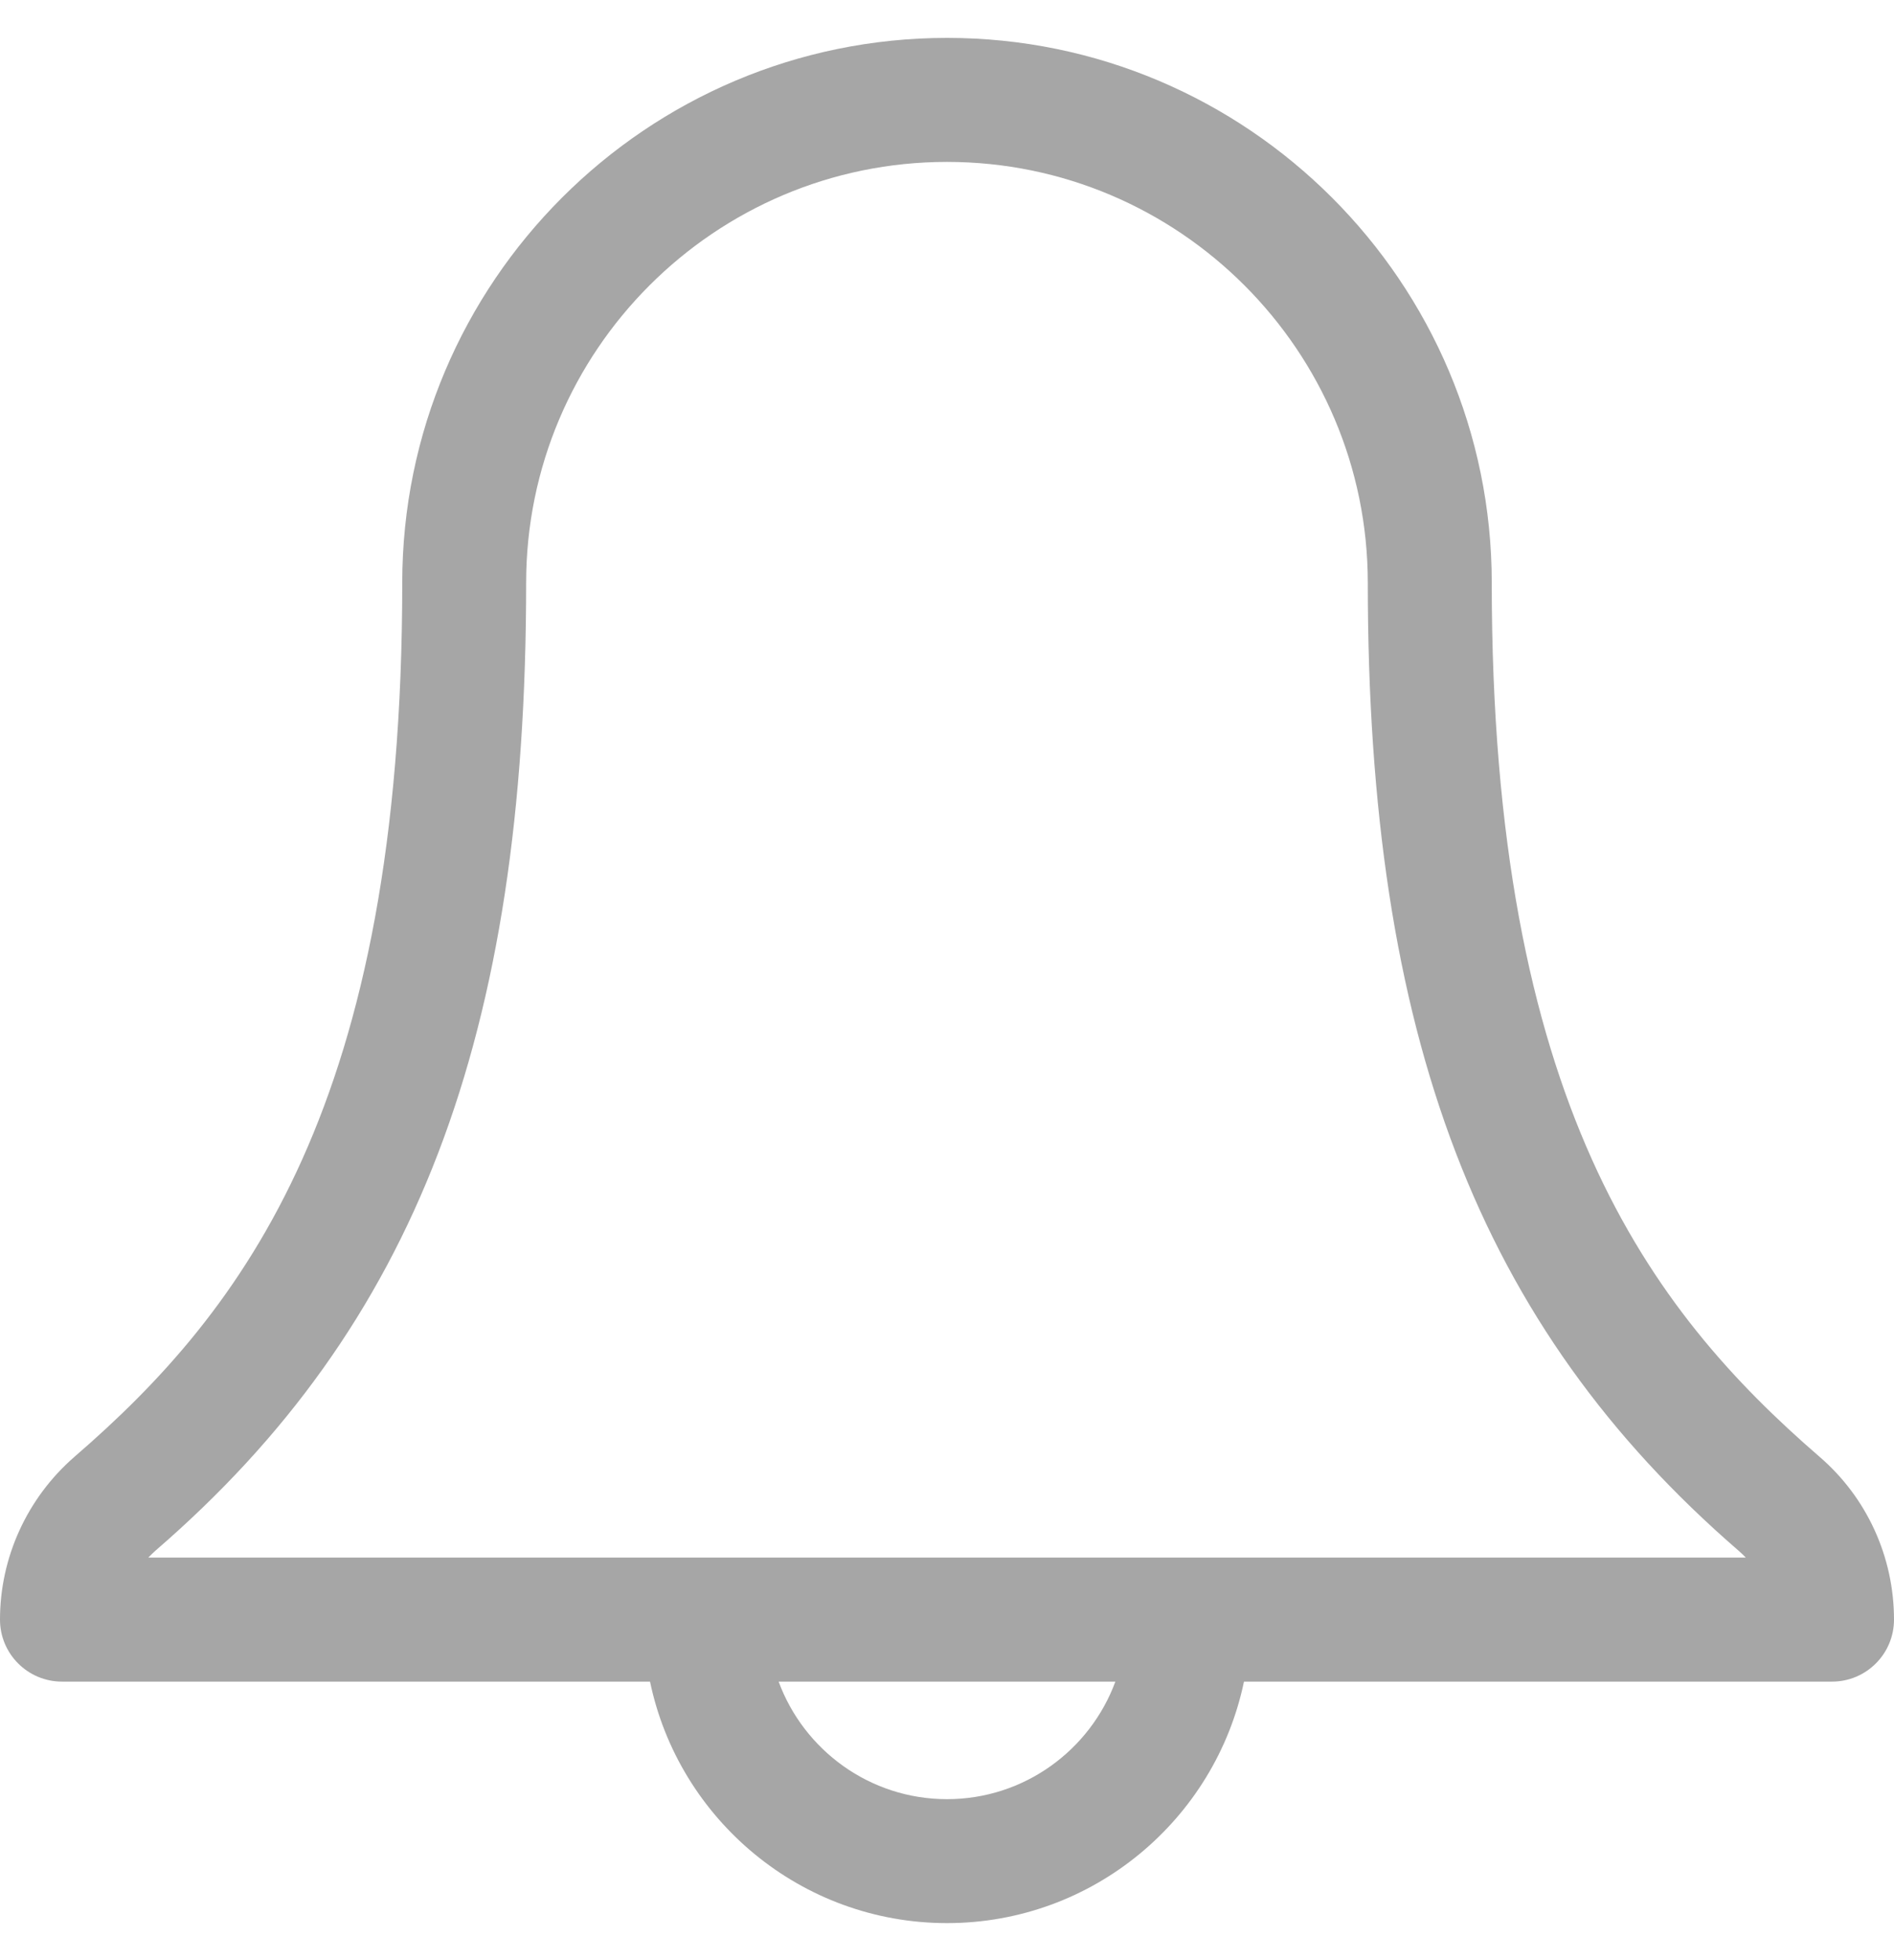 <?xml version="1.0" encoding="UTF-8"?>
<svg width="29px" height="30px" viewBox="0 0 29 30" version="1.1" xmlns="http://www.w3.org/2000/svg" xmlns:xlink="http://www.w3.org/1999/xlink">
    <!-- Generator: Sketch 59.1 (86144) - https://sketch.com -->
    <title>icon/notification/default</title>
    <desc>Created with Sketch.</desc>
    <g id="icon/notification/default" stroke="none" stroke-width="1" fill="none" fill-rule="evenodd">
        <g id="notification" fill="#A6A6A6" fill-rule="nonzero">
            <path d="M27.86,22.296 C25.253,20.042 22.841,16.861 22.841,8.92 C22.841,4.321 19.1,0.58 14.501,0.58 C9.901,0.58 6.159,4.321 6.159,8.92 C6.159,16.869 3.747,20.046 1.138,22.298 C0.415,22.928 0,23.836 0,24.788 C0,25.312 0.425,25.737 0.949,25.737 L9.953,25.737 C10.392,27.845 12.264,29.433 14.5,29.433 C16.736,29.433 18.608,27.845 19.047,25.737 L28.051,25.737 C28.575,25.737 29,25.312 29,24.788 C29,23.828 28.584,22.919 27.86,22.296 Z M14.5,27.536 C13.318,27.536 12.309,26.786 11.922,25.737 L17.078,25.737 C16.691,26.786 15.682,27.536 14.5,27.536 Z M2.271,23.839 C2.306,23.802 2.343,23.766 2.381,23.732 C6.359,20.298 8.056,15.868 8.056,8.92 C8.056,5.368 10.947,2.478 14.5,2.478 C18.053,2.478 20.943,5.368 20.943,8.92 C20.943,15.862 22.641,20.292 26.62,23.733 C26.659,23.767 26.696,23.802 26.731,23.839 L2.271,23.839 L2.271,23.839 Z" id="Shape"></path>
        </g>
    </g>
</svg>
